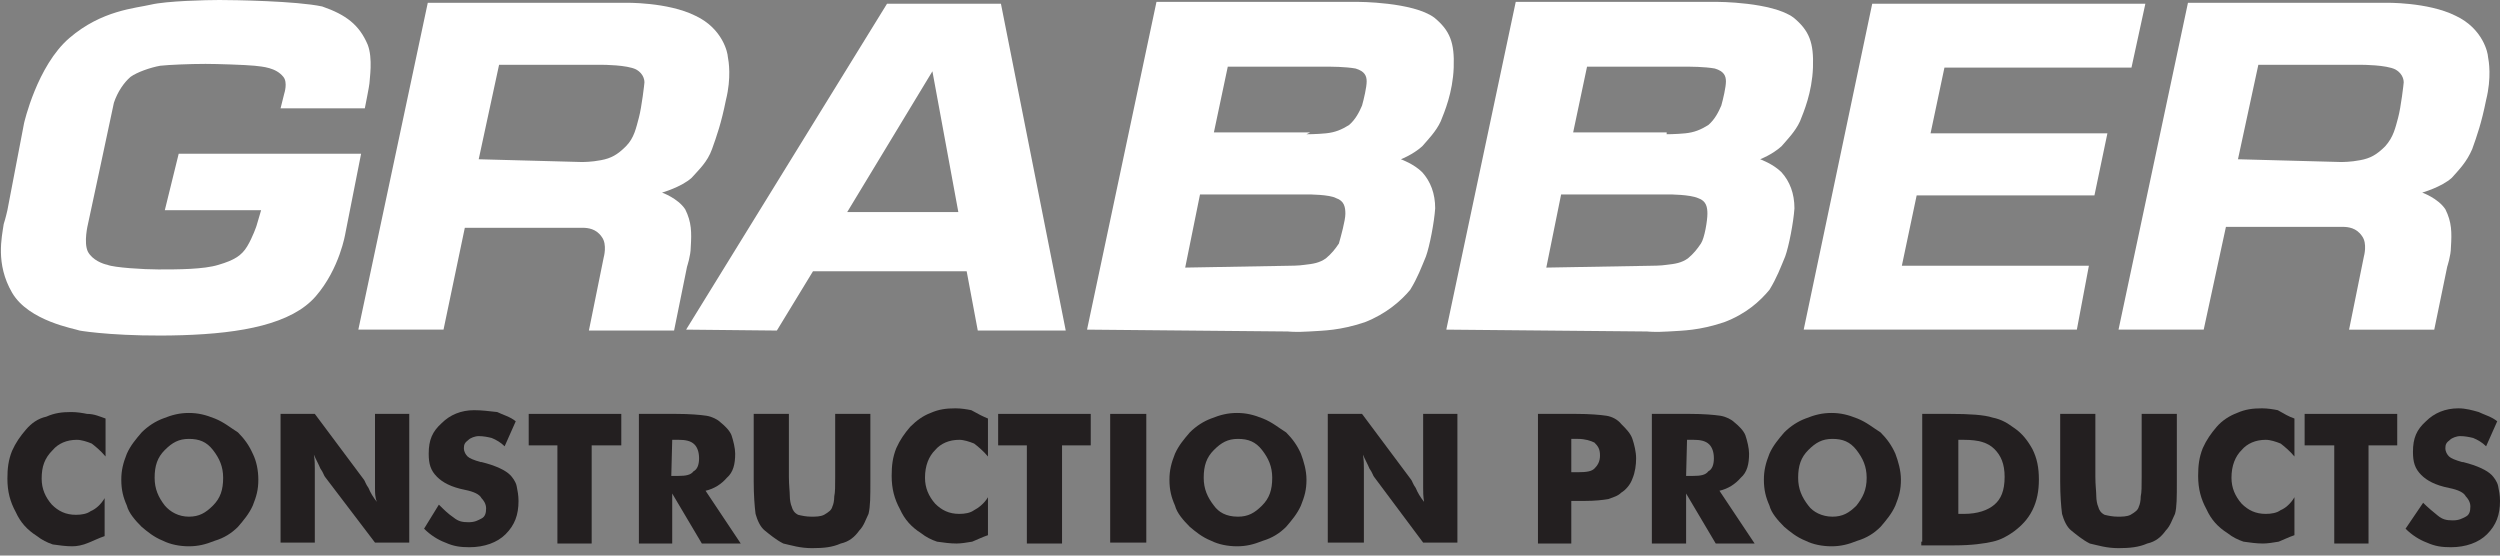 <?xml version="1.0" encoding="utf-8"?>
<!-- Generator: Adobe Illustrator 19.0.0, SVG Export Plug-In . SVG Version: 6.00 Build 0)  -->
<svg version="1.1" id="Layer_1" xmlns="http://www.w3.org/2000/svg" xmlns:xlink="http://www.w3.org/1999/xlink" x="0px" y="0px"
	 width="270px" height="60px" viewBox="0 0 270 60" enable-background="new 0 0 270 60" xml:space="preserve">
<rect x="0" y="0" width="270" height="60" fill="#808080" stroke="none"/>
<path id="XMLID_59_" fill="#FFFFFF" d="M17.8,22.7h10.4l-0.5,1.7c0,0-0.4,1.2-1,2.2c-0.6,1-1.4,1.5-3.1,2c-1.6,0.5-4.4,0.5-6.5,0.5
	c-1.6,0-4.8-0.2-5.5-0.5c-0.5-0.1-1.6-0.5-2.1-1.4c-0.5-1,0-3,0-3s2.6-12.1,2.8-13.1c0.4-1.2,1.1-2.2,1.8-2.8c0.7-0.5,2.1-1,3.2-1.2
	c0.9-0.1,3.2-0.2,4.9-0.2c1.2,0,4.3,0.1,5.3,0.2c0.9,0.1,2.3,0.2,3.1,1.2c0.5,0.6,0.1,1.8,0.1,1.8l-0.4,1.6h9.1c0,0,0.5-2.5,0.5-2.7
	c0-0.4,0.4-2.7-0.2-4.2c-0.9-2.1-2.3-3.2-4.9-4.1C32,0.1,25.2,0,23.7,0c-1.4,0-5.7,0.1-7.4,0.5S11,1.1,7.5,4.1s-4.9,9.2-4.9,9.2
	l-1.8,9.4c0,0-0.2,0.9-0.4,1.5c-0.2,1.4-0.9,4.3,0.9,7.4s6.8,3.9,7.3,4.1c0.5,0.1,4.7,0.7,11.1,0.5s11.8-1.2,14.4-4.2
	s3.2-6.8,3.2-6.8l1.7-8.6H19.3L17.8,22.7z"/>
<path id="XMLID_57_" fill="#FFFFFF" d="M62.9,17.5c0,0,1,0,2-0.2c1.1-0.2,1.8-0.6,2.7-1.5c0.9-0.9,1.1-2,1.4-3.1s0.6-3.7,0.6-3.8
	c0-0.1,0-0.9-0.9-1.4C67.7,7,65.1,7,65.1,7H53.9l-2.2,10.2L62.9,17.5z M47.9,35.6h-9.2l7.5-35.3h21.3c0,0,4.6-0.1,7.6,1.4
	c3,1.4,3.5,4.1,3.5,4.4c0.1,0.5,0.4,2.3-0.2,4.7c-0.5,2.5-1,3.9-1.5,5.3c-0.5,1.4-1.4,2.2-2.2,3.1c-1.1,1-3.2,1.6-3.2,1.6
	s1.7,0.6,2.5,1.8c0.7,1.4,0.7,2.5,0.6,4.1c0,0.9-0.4,2.1-0.4,2.1l-1.4,6.9h-9.2l1.6-7.9c0,0,0.4-1.4-0.2-2.2c-0.6-0.9-1.5-1-2.1-1
	h-0.7h-0.6h-1.1H50.2L47.9,35.6z"/>
<path id="XMLID_54_" fill="#FFFFFF" d="M252.9,17.5c0,0,1,0,2-0.2c1.1-0.2,1.8-0.6,2.7-1.5c0.9-1,1.1-2,1.4-3.1s0.6-3.7,0.6-3.8
	c0-0.1,0-0.9-0.9-1.4c-1-0.5-3.6-0.5-3.6-0.5h-11.2l-2.2,10.2L252.9,17.5z M238,35.6h-9.2l7.5-35.3h21.3c0,0,4.6-0.1,7.6,1.4
	c3,1.4,3.5,4.1,3.5,4.4c0.1,0.5,0.4,2.3-0.2,4.7c-0.5,2.5-1,3.9-1.5,5.3c-0.6,1.4-1.4,2.2-2.2,3.1c-1.1,1-3.2,1.6-3.2,1.6
	s1.7,0.6,2.5,1.8c0.7,1.4,0.7,2.5,0.6,4.1c0,0.9-0.4,2.1-0.4,2.1l-1.4,6.8h-9.2l1.6-7.9c0,0,0.4-1.4-0.2-2.2c-0.6-0.9-1.5-1-2.1-1
	h-0.7h-0.6h-1.1h-10.2L238,35.6z"/>
<path id="XMLID_51_" fill="#FFFFFF" d="M103.5,22.9l-2.8-15.2l-9.2,15.2H103.5z M74.1,35.6L95.8,0.4h12.3l7,35.3h-9.5l-1.2-6.4H87.8
	l-3.9,6.4L74.1,35.6z"/>
<path id="XMLID_47_" fill="#FFFFFF" d="M141.1,14.5c0,0,1.1,0,2.1-0.1c1-0.1,1.7-0.4,2.5-0.9c0.7-0.6,1.1-1.4,1.4-2.1
	c0.2-0.7,0.5-2,0.5-2.6c0-0.6-0.2-1.1-1.2-1.4c-1.1-0.2-2.8-0.2-2.8-0.2h-11l-1.5,7.1h10.4 M139.3,28.7c0,0,1,0,1.6-0.1
	c0.9-0.1,1.6-0.2,2.3-0.7c0.6-0.5,1-1,1.4-1.6c0.2-0.7,0.7-2.5,0.7-3.2s-0.1-1.4-1-1.7c-0.7-0.4-3-0.4-3-0.4h-11.7l-1.6,7.9
	L139.3,28.7z M117.4,35.6l7.5-35.4h21.7c0,0,6,0,8.3,1.7c1.7,1.4,2.2,2.7,2.1,5.4s-1,4.8-1.4,5.8c-0.5,1.1-1.4,2-2,2.7
	c-1,0.9-2.3,1.4-2.3,1.4s1.4,0.5,2.3,1.4c0.9,1,1.4,2.3,1.4,3.9c-0.1,1.5-0.6,4.1-1,5.2c-0.5,1.2-0.9,2.3-1.7,3.6
	c-1,1.2-2.6,2.6-4.9,3.5c-2.7,0.9-4.4,0.9-6,1c-1.5,0.1-2.3,0-2.3,0L117.4,35.6z"/>
<path id="XMLID_43_" fill="#FFFFFF" d="M179.9,14.5c0,0,1.1,0,2.1-0.1s1.7-0.4,2.5-0.9c0.7-0.6,1.1-1.4,1.4-2.1
	c0.2-0.7,0.5-2,0.5-2.6c0-0.6-0.2-1.1-1.2-1.4c-1.1-0.2-2.8-0.2-2.8-0.2h-11l-1.5,7.1h10.1V14.5z M178.4,28.7c0,0,1,0,1.6-0.1
	c0.9-0.1,1.6-0.2,2.3-0.7c0.6-0.5,1-1,1.4-1.6c0.4-0.6,0.7-2.5,0.7-3.2s-0.1-1.4-1-1.7c-0.9-0.4-3.1-0.4-3.1-0.4h-11.7l-1.6,7.9
	L178.4,28.7z M156.2,35.6l7.5-35.4h21.7c0,0,6,0,8.3,1.7c1.7,1.4,2.2,2.7,2.1,5.4s-1,4.8-1.4,5.8c-0.5,1.1-1.4,2-2,2.7
	c-1,0.9-2.3,1.4-2.3,1.4s1.4,0.5,2.3,1.4c0.9,1,1.4,2.3,1.4,3.9c-0.1,1.5-0.6,4.1-1,5.2c-0.5,1.2-0.9,2.3-1.7,3.6
	c-1,1.2-2.5,2.6-4.9,3.5c-2.7,0.9-4.4,0.9-6,1c-1.5,0.1-2.3,0-2.3,0L156.2,35.6z"/>
<polyline id="XMLID_42_" fill="#FFFFFF" points="194.8,35.6 202.2,0.4 231.7,0.4 230.2,7.3 210,7.3 208.5,14.4 227.6,14.4 
	226.2,21.1 207,21.1 205.4,28.7 225.6,28.7 224.3,35.6 194.8,35.6 "/>
<path id="XMLID_36_" fill="#231F20" d="M11.4,45.2v4.1c-0.5-0.6-1.1-1.1-1.5-1.4c-0.5-0.2-1.1-0.4-1.6-0.4c-1.1,0-2,0.4-2.6,1.1
	c-0.9,0.9-1.2,1.8-1.2,3.1c0,1.1,0.4,2,1.1,2.8c0.7,0.7,1.5,1.1,2.6,1.1c0.6,0,1.2-0.1,1.6-0.4c0.5-0.2,1.1-0.7,1.5-1.4v4.1
	c-0.6,0.2-1.2,0.5-1.7,0.7C8.9,58.9,8.3,59,7.8,59c-0.7,0-1.4-0.1-2.1-0.2c-0.6-0.2-1.2-0.5-1.7-0.9c-1.1-0.7-1.8-1.5-2.3-2.6
	c-0.6-1.1-0.9-2.2-0.9-3.6c0-1.1,0.1-2,0.5-3c0.4-0.9,0.9-1.6,1.5-2.3S4.1,45.2,5,45c0.9-0.4,1.7-0.5,2.7-0.5c0.6,0,1.2,0.1,1.7,0.2
	C10.2,44.7,10.8,45,11.4,45.2z"/>
<path id="XMLID_33_" fill="#231F20" d="M20.4,55.8c1.1,0,1.8-0.4,2.6-1.2s1.1-1.7,1.1-3c0-1.2-0.4-2.1-1.1-3s-1.5-1.2-2.6-1.2
	c-1.1,0-1.8,0.4-2.6,1.2s-1.1,1.7-1.1,3c0,1.2,0.4,2.1,1.1,3C18.4,55.3,19.3,55.8,20.4,55.8 M27.9,51.8c0,1.1-0.2,1.8-0.6,2.8
	c-0.4,0.9-1,1.6-1.6,2.3c-0.7,0.7-1.5,1.2-2.5,1.5c-1,0.4-1.8,0.6-2.8,0.6c-1,0-2-0.2-2.8-0.6c-1-0.4-1.7-1-2.3-1.5
	c-0.7-0.7-1.4-1.5-1.6-2.3c-0.4-0.9-0.6-1.7-0.6-2.8c0-1,0.2-1.8,0.6-2.8c0.4-0.9,1-1.6,1.6-2.3c0.7-0.7,1.5-1.2,2.3-1.5
	c1-0.4,1.8-0.6,2.8-0.6c1,0,1.8,0.2,2.8,0.6s1.7,1,2.5,1.5c0.7,0.7,1.2,1.4,1.6,2.3C27.7,49.8,27.9,50.8,27.9,51.8"/>
<path id="XMLID_32_" fill="#231F20" d="M30.3,58.7V44.7H34l5.3,7.1c0.1,0.1,0.2,0.5,0.5,0.9c0.2,0.5,0.5,1,0.9,1.5
	c-0.2-0.5-0.2-1-0.2-1.5s0-0.9,0-1.2v-6.8h3.7v13.9h-3.7l-5.4-7.1c-0.1-0.1-0.2-0.5-0.5-0.9c-0.2-0.5-0.5-1-0.7-1.5
	c0.1,0.6,0.1,1.1,0.1,1.5c0,0.5,0,0.9,0,1.2v6.8H30.3z"/>
<path id="XMLID_31_" fill="#231F20" d="M45.8,57.1c0.7,0.7,1.5,1.2,2.3,1.5c0.9,0.4,1.6,0.5,2.6,0.5c1.6,0,3-0.5,3.9-1.4
	c1-1,1.4-2.1,1.4-3.6c0-0.6-0.1-1.1-0.2-1.6c-0.1-0.5-0.5-1-0.7-1.2c-0.5-0.5-1.5-1-3.1-1.4h-0.1c-0.7-0.2-1.2-0.4-1.4-0.6
	s-0.4-0.5-0.4-0.9s0.1-0.6,0.5-0.9c0.2-0.2,0.7-0.4,1.1-0.4c0.5,0,1,0.1,1.4,0.2c0.5,0.2,1,0.5,1.4,0.9l1.2-2.7
	c-0.6-0.5-1.4-0.7-2-1c-1-0.1-1.6-0.2-2.5-0.2c-1.4,0-2.6,0.5-3.5,1.4c-1,0.9-1.4,1.8-1.4,3.3c0,1.1,0.2,1.8,0.9,2.5
	c0.6,0.6,1.5,1.1,3,1.4c1,0.2,1.6,0.5,1.8,0.9c0.2,0.2,0.5,0.6,0.5,1.1s-0.1,0.9-0.5,1.1s-0.7,0.4-1.4,0.4s-1.1-0.1-1.6-0.5
	c-0.6-0.4-1.1-0.9-1.6-1.4L45.8,57.1z"/>
<polygon id="XMLID_30_" fill="#231F20" points="60.2,58.7 60.2,48.1 57.1,48.1 57.1,44.7 67.1,44.7 67.1,48.1 63.9,48.1 63.9,58.7 
	"/>
<path id="XMLID_27_" fill="#231F20" d="M72.5,51.4h0.7c0.9,0,1.4-0.1,1.7-0.5c0.4-0.2,0.6-0.7,0.6-1.4c0-0.7-0.2-1.2-0.5-1.5
	c-0.4-0.4-1-0.5-1.7-0.5h-0.7L72.5,51.4L72.5,51.4z M69,58.7V44.7H73c1.5,0,2.6,0.1,3.3,0.2c0.6,0.1,1.2,0.4,1.5,0.7
	c0.5,0.4,1,0.9,1.2,1.4c0.2,0.6,0.4,1.4,0.4,2c0,1.1-0.2,2-0.9,2.6c-0.6,0.7-1.4,1.2-2.3,1.4l3.8,5.7h-4.2l-3.2-5.4v5.4
	C72.7,58.7,69,58.7,69,58.7z"/>
<path id="XMLID_26_" fill="#231F20" d="M81.4,50.7V52c0,1.5,0.1,2.7,0.2,3.5c0.2,0.7,0.5,1.4,1,1.8s1.2,1,2,1.4
	c0.9,0.2,1.8,0.5,3.1,0.5s2.2-0.1,3.1-0.5c0.9-0.2,1.5-0.7,2-1.4c0.5-0.5,0.7-1.2,1-1.8C94,54.7,94,53.6,94,52v-7.3h-3.8v6.8
	c0,1,0,1.7-0.1,2.1c0,0.5-0.1,0.9-0.2,1.1c-0.1,0.4-0.4,0.6-0.9,0.9c-0.4,0.2-0.9,0.2-1.4,0.2s-1-0.1-1.4-0.2
	c-0.4-0.2-0.6-0.5-0.7-0.9c-0.1-0.2-0.2-0.7-0.2-1.1c0-0.5-0.1-1.2-0.1-2.1v-6.8h-3.8L81.4,50.7L81.4,50.7z"/>
<path id="XMLID_25_" fill="#231F20" d="M106.7,45.2v4.1c-0.5-0.6-1.1-1.1-1.5-1.4c-0.5-0.2-1.1-0.4-1.6-0.4c-1.1,0-2,0.4-2.6,1.1
	c-0.7,0.7-1.1,1.7-1.1,3c0,1.1,0.4,2,1.1,2.8c0.7,0.7,1.5,1.1,2.6,1.1c0.6,0,1.2-0.1,1.6-0.4c0.4-0.2,1.1-0.7,1.5-1.4v4.1
	c-0.6,0.2-1.2,0.5-1.7,0.7c-0.6,0.1-1.2,0.2-1.7,0.2c-0.7,0-1.4-0.1-2.1-0.2c-0.6-0.2-1.2-0.5-1.7-0.9c-1.1-0.7-1.8-1.5-2.3-2.6
	c-0.6-1.1-0.9-2.2-0.9-3.6c0-1.1,0.1-2,0.5-3c0.4-0.9,0.9-1.6,1.5-2.3c0.7-0.7,1.4-1.2,2.2-1.5c0.9-0.4,1.7-0.5,2.7-0.5
	c0.6,0,1.2,0.1,1.7,0.2C105.6,44.7,106.2,45,106.7,45.2z"/>
<polygon id="XMLID_24_" fill="#231F20" points="110.9,58.7 110.9,48.1 107.8,48.1 107.8,44.7 117.8,44.7 117.8,48.1 114.7,48.1 
	114.7,58.7 "/>
<rect id="XMLID_23_" x="119.9" y="44.7" fill="#231F20" width="3.9" height="13.9"/>
<path id="XMLID_20_" fill="#231F20" d="M133.7,55.8c1.1,0,1.8-0.4,2.6-1.2s1.1-1.7,1.1-3c0-1.2-0.4-2.1-1.1-3s-1.5-1.2-2.6-1.2
	c-1.1,0-1.8,0.4-2.6,1.2s-1.1,1.7-1.1,3c0,1.2,0.4,2.1,1.1,3C131.6,55.3,132.4,55.8,133.7,55.8 M141.1,51.8c0,1.1-0.2,1.8-0.6,2.8
	c-0.4,0.9-1,1.6-1.6,2.3c-0.7,0.7-1.5,1.2-2.5,1.5c-1,0.4-1.8,0.6-2.8,0.6s-2-0.2-2.8-0.6c-1-0.4-1.7-1-2.3-1.5
	c-0.7-0.7-1.4-1.5-1.6-2.3c-0.4-0.9-0.6-1.7-0.6-2.8c0-1,0.2-1.8,0.6-2.8c0.4-0.9,1-1.6,1.6-2.3c0.7-0.7,1.5-1.2,2.3-1.5
	c1-0.4,1.8-0.6,2.8-0.6s1.8,0.2,2.8,0.6s1.7,1,2.5,1.5c0.7,0.7,1.2,1.4,1.6,2.3C140.8,49.8,141.1,50.8,141.1,51.8"/>
<path id="XMLID_19_" fill="#231F20" d="M143.4,58.7V44.7h3.7l5.3,7.1c0.1,0.1,0.2,0.5,0.5,0.9c0.2,0.5,0.5,1,0.9,1.5
	c-0.1-0.6-0.1-1.1-0.1-1.5c0-0.5,0-0.9,0-1.2v-6.8h3.7v13.9h-3.7l-5.3-7.1c-0.1-0.1-0.2-0.5-0.5-0.9c-0.2-0.5-0.5-1-0.7-1.5
	c0.1,0.6,0.1,1.1,0.1,1.5c0,0.5,0,0.9,0,1.2v6.8H143.4z"/>
<path id="XMLID_16_" fill="#231F20" d="M169.7,51h0.7c1,0,1.5-0.1,1.8-0.4s0.6-0.7,0.6-1.4s-0.2-1-0.6-1.4c-0.4-0.2-1-0.4-1.8-0.4
	h-0.7V51z M169.7,58.7h-3.6V44.7h4.1c1.5,0,2.6,0.1,3.3,0.2c0.6,0.1,1.2,0.4,1.6,0.9c0.5,0.5,1,1,1.2,1.6s0.4,1.4,0.4,2.1
	s-0.1,1.5-0.4,2.2c-0.2,0.6-0.7,1.2-1.2,1.5c-0.4,0.4-0.9,0.5-1.4,0.7c-0.6,0.1-1.4,0.2-2.6,0.2h-1.4L169.7,58.7L169.7,58.7z"/>
<path id="XMLID_13_" fill="#231F20" d="M182.1,51.4h0.7c0.9,0,1.4-0.1,1.7-0.5c0.4-0.2,0.6-0.7,0.6-1.4c0-0.7-0.2-1.2-0.5-1.5
	c-0.4-0.4-1-0.5-1.7-0.5h-0.7L182.1,51.4L182.1,51.4z M178.4,58.7V44.7h4.1c1.5,0,2.6,0.1,3.3,0.2c0.6,0.1,1.2,0.4,1.5,0.7
	c0.5,0.4,1,0.9,1.2,1.4c0.2,0.6,0.4,1.4,0.4,2c0,1.1-0.2,2-0.9,2.6c-0.6,0.7-1.4,1.2-2.3,1.4l3.8,5.7h-4.2l-3.2-5.4v5.4
	C182.1,58.7,178.4,58.7,178.4,58.7z"/>
<path id="XMLID_10_" fill="#231F20" d="M197.9,55.8c1.1,0,1.8-0.4,2.6-1.2c0.7-0.9,1.1-1.7,1.1-3c0-1.2-0.4-2.1-1.1-3
	c-0.7-0.9-1.5-1.2-2.6-1.2c-1.1,0-1.8,0.4-2.6,1.2s-1.1,1.7-1.1,3c0,1.2,0.4,2.1,1.1,3C195.8,55.3,196.8,55.8,197.9,55.8
	 M205.3,51.8c0,1.1-0.2,1.8-0.6,2.8c-0.4,0.9-1,1.6-1.6,2.3c-0.7,0.7-1.5,1.2-2.5,1.5c-1,0.4-1.8,0.6-2.8,0.6s-2-0.2-2.8-0.6
	c-1-0.4-1.7-1-2.3-1.5c-0.7-0.7-1.4-1.5-1.6-2.3c-0.4-0.9-0.6-1.7-0.6-2.8c0-1,0.2-1.8,0.6-2.8c0.4-0.9,1-1.6,1.6-2.3
	c0.7-0.7,1.5-1.2,2.3-1.5c1-0.4,1.8-0.6,2.8-0.6s1.8,0.2,2.8,0.6s1.7,1,2.5,1.5c0.7,0.7,1.2,1.4,1.6,2.3
	C205,49.8,205.3,50.8,205.3,51.8"/>
<path id="XMLID_7_" fill="#231F20" d="M211.5,55.5h0.6c1.5,0,2.6-0.4,3.3-1c0.7-0.6,1.1-1.5,1.1-3c0-1.4-0.4-2.3-1.1-3s-1.7-1-3.3-1
	h-0.6V55.5z M207.6,58.7V44.7h3c2.1,0,3.7,0.1,4.6,0.4c1,0.2,1.6,0.6,2.3,1.1c0.9,0.6,1.5,1.4,2,2.3c0.5,1,0.7,2,0.7,3.3
	c0,1.2-0.2,2.3-0.7,3.3c-0.5,1-1.2,1.7-2,2.3c-0.7,0.5-1.4,0.9-2.3,1.1c-0.9,0.2-2.2,0.4-4.1,0.4h-0.6h-3v-0.4H207.6z"/>
<path id="XMLID_6_" fill="#231F20" d="M222.5,50.7V52c0,1.5,0.1,2.7,0.2,3.5c0.2,0.7,0.5,1.4,1,1.8s1.2,1,2,1.4
	c0.9,0.2,1.8,0.5,3.1,0.5c1.2,0,2.2-0.1,3.1-0.5c0.9-0.2,1.5-0.7,2-1.4c0.5-0.5,0.7-1.2,1-1.8c0.2-0.7,0.2-1.8,0.2-3.5v-7.3h-3.8
	v6.8c0,1,0,1.7-0.1,2.1c0,0.5-0.1,0.9-0.2,1.1c-0.1,0.4-0.4,0.6-0.9,0.9c-0.4,0.2-0.9,0.2-1.4,0.2s-1-0.1-1.4-0.2
	c-0.4-0.2-0.6-0.5-0.7-0.9c-0.1-0.2-0.2-0.7-0.2-1.1c0-0.5-0.1-1.2-0.1-2.1v-6.8h-3.8L222.5,50.7L222.5,50.7z"/>
<path id="XMLID_5_" fill="#231F20" d="M247.8,45.2v4.1c-0.5-0.6-1.1-1.1-1.5-1.4c-0.5-0.2-1.1-0.4-1.6-0.4c-1.1,0-2,0.4-2.6,1.1
	c-0.7,0.7-1.1,1.7-1.1,3c0,1.1,0.4,2,1.1,2.8c0.7,0.7,1.5,1.1,2.6,1.1c0.6,0,1.2-0.1,1.6-0.4c0.5-0.2,1.1-0.7,1.5-1.4v4.1
	c-0.6,0.2-1.2,0.5-1.7,0.7c-0.6,0.1-1.2,0.2-1.7,0.2c-0.7,0-1.4-0.1-2.1-0.2c-0.6-0.2-1.2-0.5-1.7-0.9c-1.1-0.7-1.8-1.5-2.3-2.6
	c-0.6-1.1-0.9-2.2-0.9-3.6c0-1.1,0.1-2,0.5-3c0.4-0.9,0.9-1.6,1.5-2.3c0.6-0.7,1.4-1.2,2.2-1.5c0.9-0.4,1.7-0.5,2.7-0.5
	c0.6,0,1.2,0.1,1.7,0.2C246.7,44.7,247.2,45,247.8,45.2z"/>
<polygon id="XMLID_4_" fill="#231F20" points="252.1,58.7 252.1,48.1 248.9,48.1 248.9,44.7 258.9,44.7 258.9,48.1 255.8,48.1 
	255.8,58.7 "/>
<path id="XMLID_3_" fill="#231F20" d="M259.8,57.1c0.7,0.7,1.5,1.2,2.3,1.5c0.9,0.4,1.6,0.5,2.6,0.5c1.6,0,3-0.5,3.9-1.4
	c1-1,1.4-2.1,1.4-3.6c0-0.6-0.1-1.1-0.2-1.6c-0.1-0.5-0.5-1-0.7-1.2c-0.5-0.5-1.5-1-3.1-1.4h-0.1c-0.7-0.2-1.2-0.4-1.4-0.6
	c-0.2-0.2-0.4-0.5-0.4-0.9s0.1-0.6,0.5-0.9c0.2-0.2,0.7-0.4,1.1-0.4c0.5,0,1,0.1,1.4,0.2c0.5,0.2,1,0.5,1.4,0.9l1.2-2.7
	c-0.6-0.5-1.4-0.7-2-1c-0.7-0.2-1.4-0.4-2.2-0.4c-1.4,0-2.6,0.5-3.5,1.4c-1,0.9-1.4,1.8-1.4,3.3c0,1.1,0.2,1.8,0.9,2.5
	c0.6,0.6,1.5,1.1,3,1.4c1,0.2,1.6,0.5,1.8,0.9c0.2,0.2,0.5,0.6,0.5,1.1s-0.1,0.9-0.5,1.1c-0.4,0.2-0.7,0.4-1.4,0.4s-1.1-0.1-1.6-0.5
	c-0.5-0.4-1.1-0.9-1.6-1.4L259.8,57.1z"/>
</svg>
